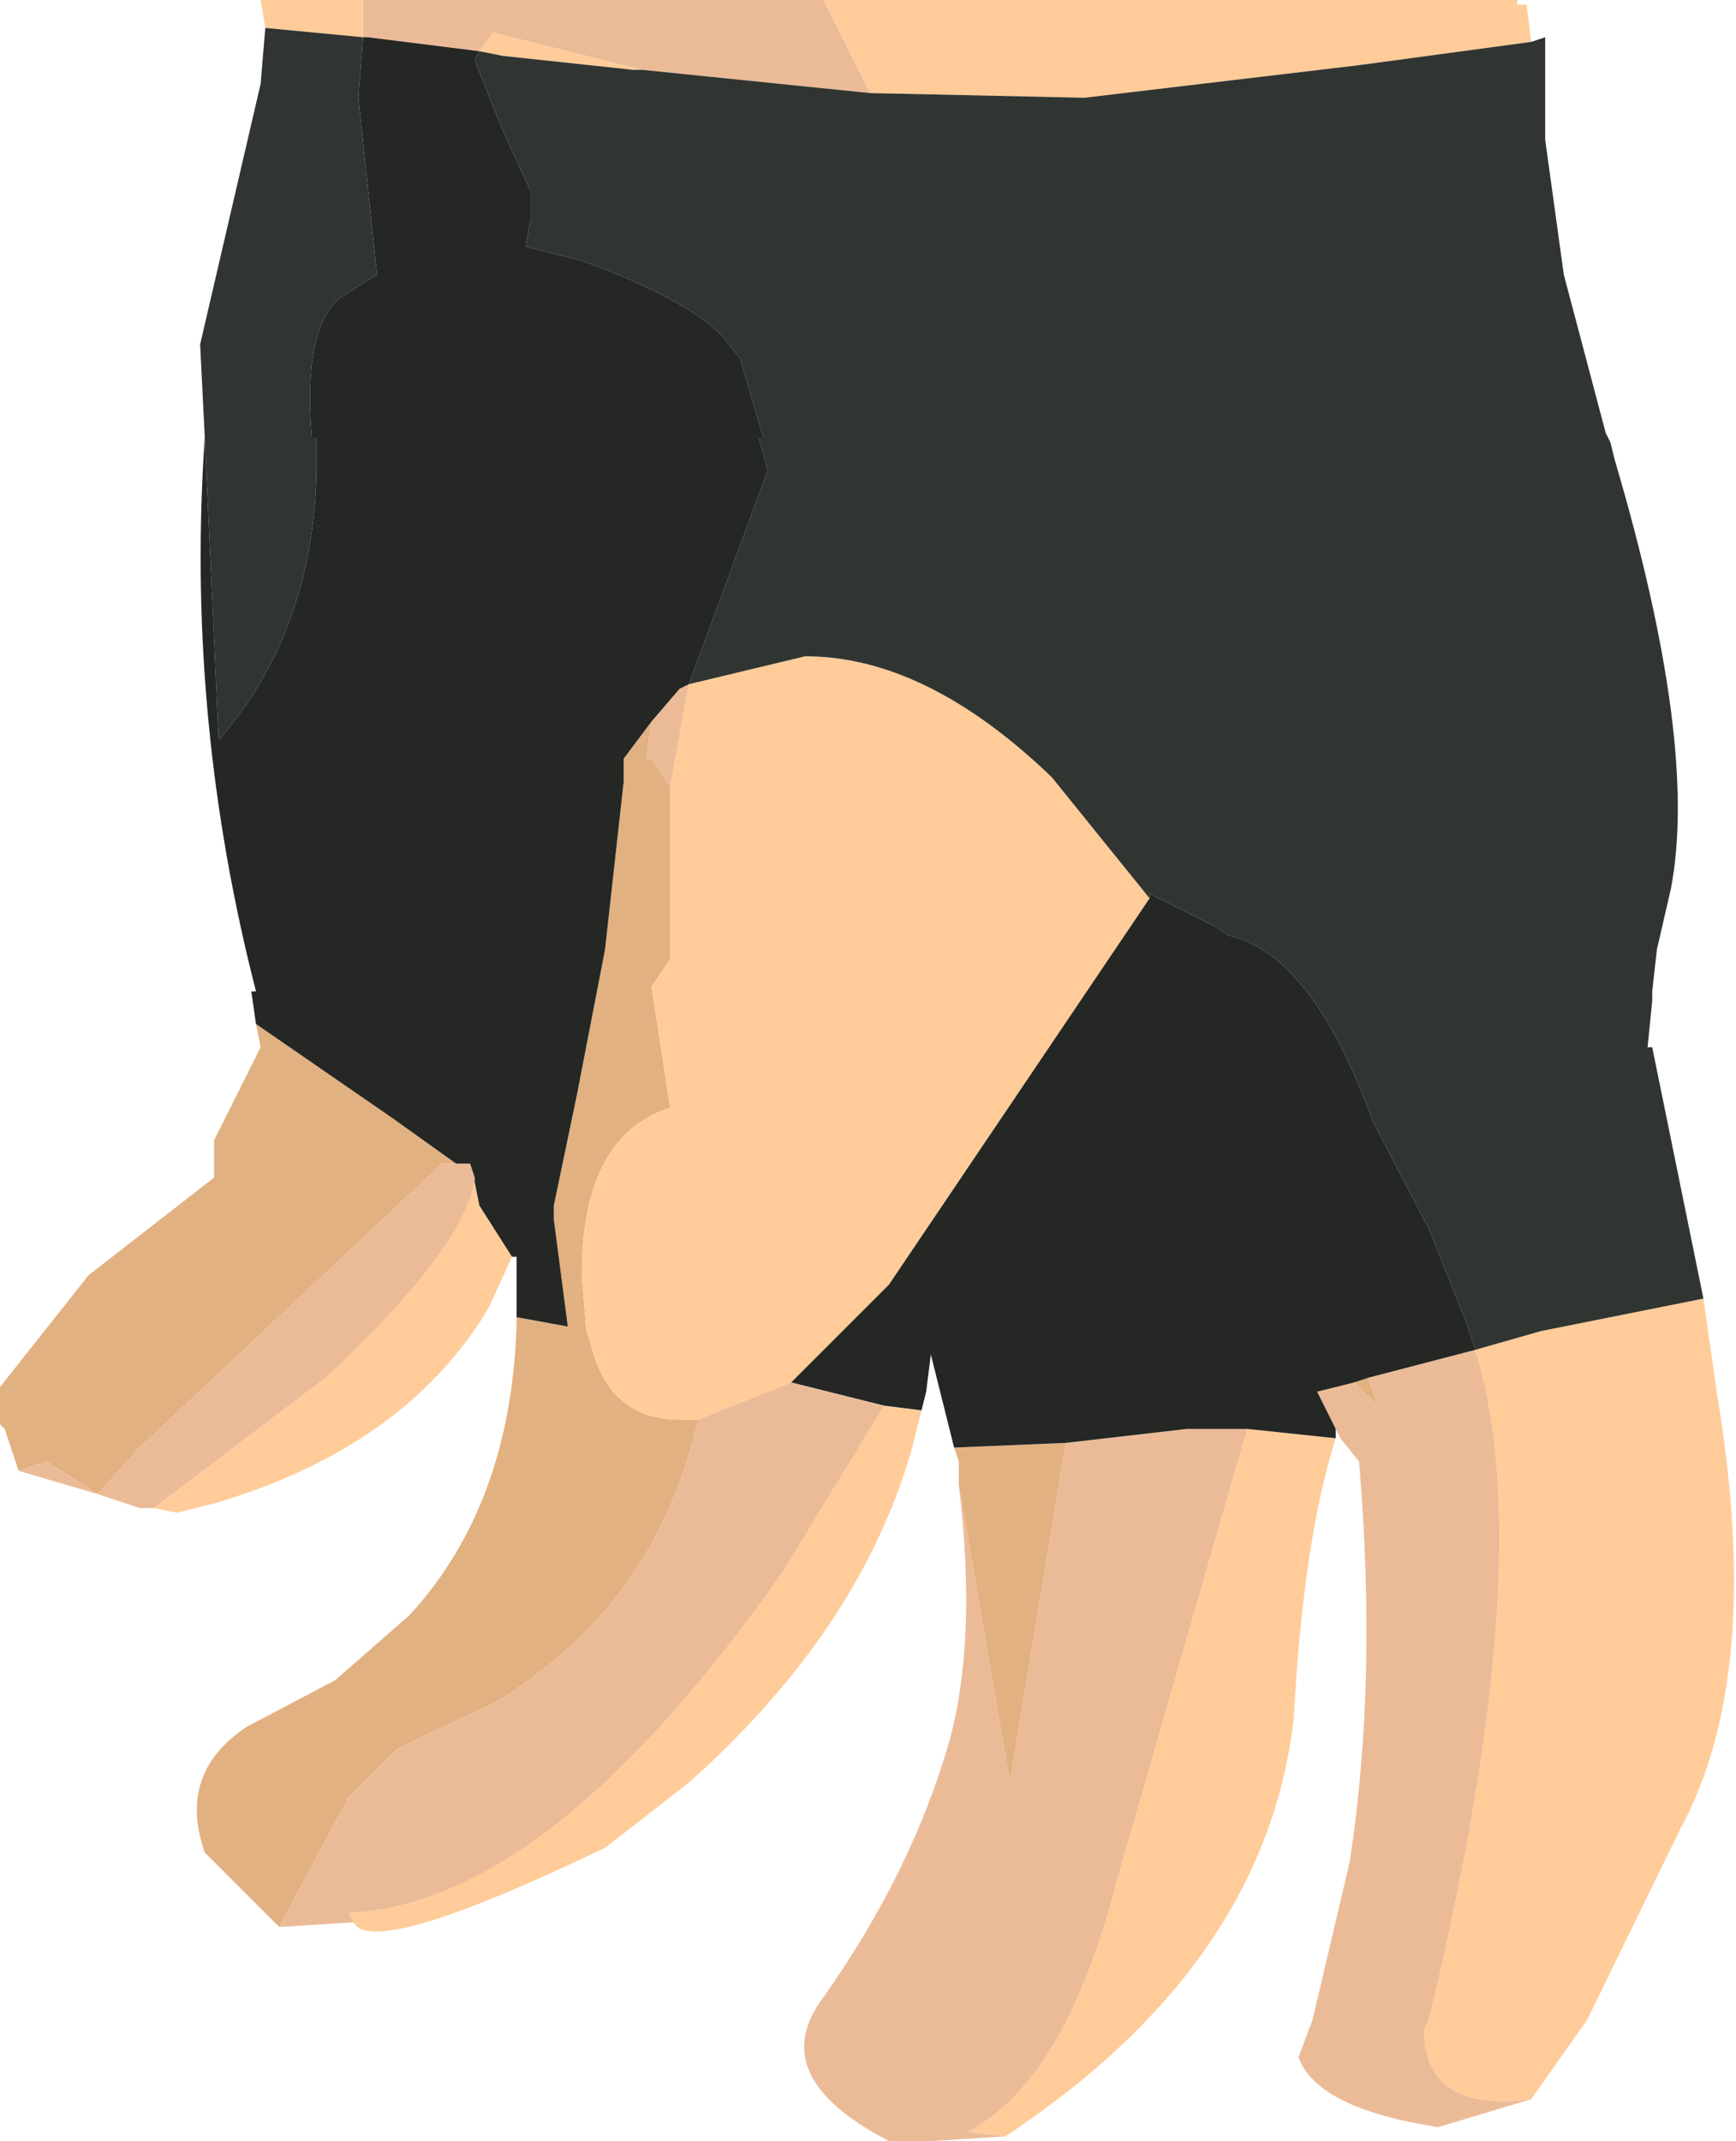 <?xml version="1.0" encoding="UTF-8" standalone="no"?>
<svg xmlns:ffdec="https://www.free-decompiler.com/flash" xmlns:xlink="http://www.w3.org/1999/xlink" ffdec:objectType="frame" height="23.0px" width="18.65px" xmlns="http://www.w3.org/2000/svg">
  <g transform="matrix(1.0, 0.0, 0.0, 1.0, 9.65, 9.2)">
    <use ffdec:characterId="1088" height="23.0" transform="matrix(1.0, 0.0, 0.0, 1.0, -9.65, -9.2)" width="18.65" xlink:href="#shape0"/>
  </g>
  <defs>
    <g id="shape0" transform="matrix(1.0, 0.0, 0.0, 1.0, 9.65, 9.2)">
      <path d="M0.65 6.75 L0.65 6.5 0.6 6.35 1.8 6.3 1.2 9.95 0.65 6.75 M-6.65 11.5 L-7.45 10.7 Q-7.75 9.85 -7.0 9.35 L-6.05 8.85 -5.25 8.15 Q-4.15 6.95 -4.1 5.0 L-4.1 4.95 -3.55 5.05 -3.7 3.9 -3.7 3.75 -3.45 2.55 -3.15 1.0 -2.95 -0.8 -2.95 -1.05 -2.65 -1.45 -2.7 -1.1 -2.7 -1.05 -2.65 -1.05 -2.45 -0.75 -2.45 1.1 -2.65 1.4 -2.45 2.7 Q-3.4 3.0 -3.4 4.5 L-3.35 5.1 -3.3 5.25 Q-3.1 6.05 -2.35 6.05 L-2.15 6.05 Q-2.6 8.05 -4.35 9.1 L-5.1 9.45 -5.4 9.6 -5.5 9.7 -5.9 10.1 -6.65 11.5 M-9.45 6.6 L-9.6 6.15 -9.65 6.1 -9.65 5.7 -8.7 4.5 -7.35 3.45 -7.35 3.05 -6.85 2.05 -6.9 1.8 -5.45 2.8 -4.75 3.3 -4.9 3.3 -8.15 6.35 -8.6 6.85 -9.15 6.5 -9.45 6.6 M4.9 5.65 L5.05 5.6 5.15 5.9 4.9 5.65" fill="#e2b181" fill-rule="evenodd" stroke="none"/>
      <path d="M-0.8 -9.2 L6.65 -9.2 6.65 -9.15 6.75 -9.15 6.8 -8.75 4.95 -8.5 2.0 -8.15 -0.3 -8.2 -0.8 -9.2 M8.65 4.75 L8.8 5.8 Q9.3 8.8 8.4 10.45 L7.4 12.5 6.8 13.35 Q5.65 13.5 5.65 12.6 L5.7 12.5 Q6.9 7.55 6.2 5.3 L6.9 5.1 8.65 4.75 M4.7 6.25 Q4.35 7.35 4.25 9.25 3.95 11.9 1.15 13.75 L0.75 13.7 Q1.8 13.15 2.35 11.0 L3.75 6.15 4.7 6.25 M0.25 5.95 L0.15 6.35 Q-0.4 8.3 -2.25 9.95 L-3.15 10.65 Q-5.65 11.85 -5.85 11.45 L-5.9 11.35 Q-3.75 11.25 -1.25 7.7 L-0.15 5.9 0.25 5.95 M-4.15 4.3 L-4.4 4.85 Q-5.3 6.35 -7.35 6.95 L-7.75 7.05 -8.0 7.0 -6.15 5.6 Q-4.7 4.25 -4.55 3.5 L-4.5 3.75 -4.15 4.3 M-6.8 -8.9 L-6.85 -9.2 -5.75 -9.2 -5.75 -8.8 -6.8 -8.9 M2.7 0.45 L-0.1 4.6 -1.15 5.65 -2.15 6.05 -2.35 6.05 Q-3.1 6.05 -3.3 5.25 L-3.35 5.1 -3.4 4.5 Q-3.4 3.0 -2.45 2.7 L-2.65 1.4 -2.45 1.1 -2.45 -0.75 -2.25 -1.85 -1.0 -2.15 Q0.3 -2.15 1.65 -0.85 L2.7 0.45 M-2.75 -8.45 L-2.85 -8.45 -4.25 -8.6 -4.5 -8.65 -4.35 -8.85 -2.75 -8.45" fill="#ffcc99" fill-rule="evenodd" stroke="none"/>
      <path d="M-0.8 -9.2 L-0.3 -8.2 -2.75 -8.45 -4.35 -8.85 -4.5 -8.65 -5.7 -8.8 -5.75 -8.8 -5.75 -9.2 -0.8 -9.2 M6.8 13.35 L5.8 13.65 Q4.5 13.45 4.3 12.9 L4.45 12.5 4.85 10.8 Q5.15 8.85 4.95 6.5 L4.75 6.25 4.7 6.15 4.5 5.75 4.9 5.65 5.15 5.9 5.05 5.6 6.2 5.3 Q6.9 7.55 5.7 12.5 L5.65 12.6 Q5.65 13.5 6.8 13.35 M1.15 13.75 L0.35 13.8 0.05 13.8 -0.1 13.8 Q-1.45 13.1 -0.8 12.25 0.15 10.9 0.55 9.5 0.85 8.4 0.65 6.75 L1.2 9.95 1.8 6.3 3.1 6.15 3.75 6.15 2.35 11.0 Q1.8 13.15 0.75 13.7 L1.15 13.75 M-5.85 11.45 L-6.65 11.5 -5.9 10.1 -5.5 9.7 -5.4 9.6 -5.1 9.45 -4.35 9.1 Q-2.6 8.05 -2.15 6.05 L-1.15 5.65 -0.15 5.9 -1.25 7.7 Q-3.75 11.25 -5.9 11.35 L-5.85 11.45 M-8.0 7.0 L-8.15 7.0 -8.6 6.85 -9.45 6.6 -9.15 6.5 -8.6 6.85 -8.15 6.35 -4.9 3.3 -4.75 3.3 -4.6 3.3 -4.55 3.45 -4.55 3.5 Q-4.7 4.25 -6.15 5.6 L-8.0 7.0 M-2.25 -1.85 L-2.45 -0.75 -2.65 -1.05 -2.7 -1.05 -2.7 -1.1 -2.65 -1.45 -2.35 -1.8 -2.25 -1.85" fill="#ebbb98" fill-rule="evenodd" stroke="none"/>
      <path d="M-0.3 -8.2 L2.0 -8.15 4.95 -8.5 6.8 -8.75 6.95 -8.8 6.95 -7.7 7.15 -6.25 7.6 -4.55 7.65 -4.45 7.7 -4.25 Q8.6 -1.2 8.3 0.35 L8.15 1.0 8.1 1.45 8.1 1.55 8.05 2.05 8.1 2.05 8.65 4.75 6.9 5.1 6.2 5.3 6.1 5.0 5.7 4.0 5.1 2.85 Q4.45 1.05 3.55 0.85 L3.4 0.75 2.7 0.4 2.7 0.45 1.65 -0.85 Q0.3 -2.15 -1.0 -2.15 L-2.25 -1.85 -1.4 -4.15 -1.5 -4.5 -1.45 -4.5 -1.7 -5.35 -1.9 -5.6 Q-2.3 -6.0 -3.4 -6.4 L-4.0 -6.55 -3.95 -6.85 -3.95 -7.15 -4.25 -7.8 -4.55 -8.55 -4.5 -8.65 -4.25 -8.6 -2.85 -8.45 -2.75 -8.45 -0.3 -8.2 M-7.45 -4.5 L-7.5 -5.5 -6.85 -8.3 -6.8 -8.9 -5.75 -8.8 -5.8 -8.15 -5.6 -6.25 -6.0 -6.0 Q-6.4 -5.65 -6.3 -4.5 L-6.25 -4.5 -6.25 -4.1 Q-6.3 -2.4 -7.3 -1.25 L-7.45 -4.5" fill="#313531" fill-rule="evenodd" stroke="none"/>
      <path d="M4.7 6.15 L4.7 6.25 3.75 6.15 3.1 6.15 1.8 6.3 0.6 6.35 0.35 5.35 0.3 5.75 0.25 5.95 -0.15 5.9 -1.15 5.65 -0.1 4.6 2.7 0.45 2.7 0.4 3.4 0.75 3.55 0.85 Q4.45 1.05 5.1 2.85 L5.7 4.0 6.1 5.0 6.2 5.3 5.05 5.6 4.9 5.65 4.5 5.75 4.7 6.15 M-4.1 4.95 L-4.1 4.3 -4.15 4.3 -4.5 3.75 -4.55 3.5 -4.55 3.45 -4.6 3.3 -4.75 3.3 -5.45 2.8 -6.9 1.8 -6.95 1.45 -6.9 1.45 -6.95 1.25 Q-7.65 -1.6 -7.45 -4.5 L-7.3 -1.25 Q-6.3 -2.4 -6.25 -4.1 L-6.25 -4.5 -6.3 -4.5 Q-6.4 -5.65 -6.0 -6.0 L-5.6 -6.25 -5.8 -8.15 -5.75 -8.8 -5.7 -8.8 -4.5 -8.65 -4.55 -8.55 -4.25 -7.8 -3.95 -7.15 -3.95 -6.85 -4.0 -6.55 -3.4 -6.4 Q-2.3 -6.0 -1.9 -5.6 L-1.7 -5.35 -1.45 -4.5 -1.5 -4.5 -1.4 -4.15 -2.25 -1.85 -2.35 -1.8 -2.65 -1.45 -2.95 -1.05 -2.95 -0.8 -3.15 1.0 -3.45 2.55 -3.7 3.75 -3.7 3.9 -3.55 5.05 -4.1 4.95" fill="#242724" fill-rule="evenodd" stroke="none"/>
    </g>
  </defs>
</svg>
